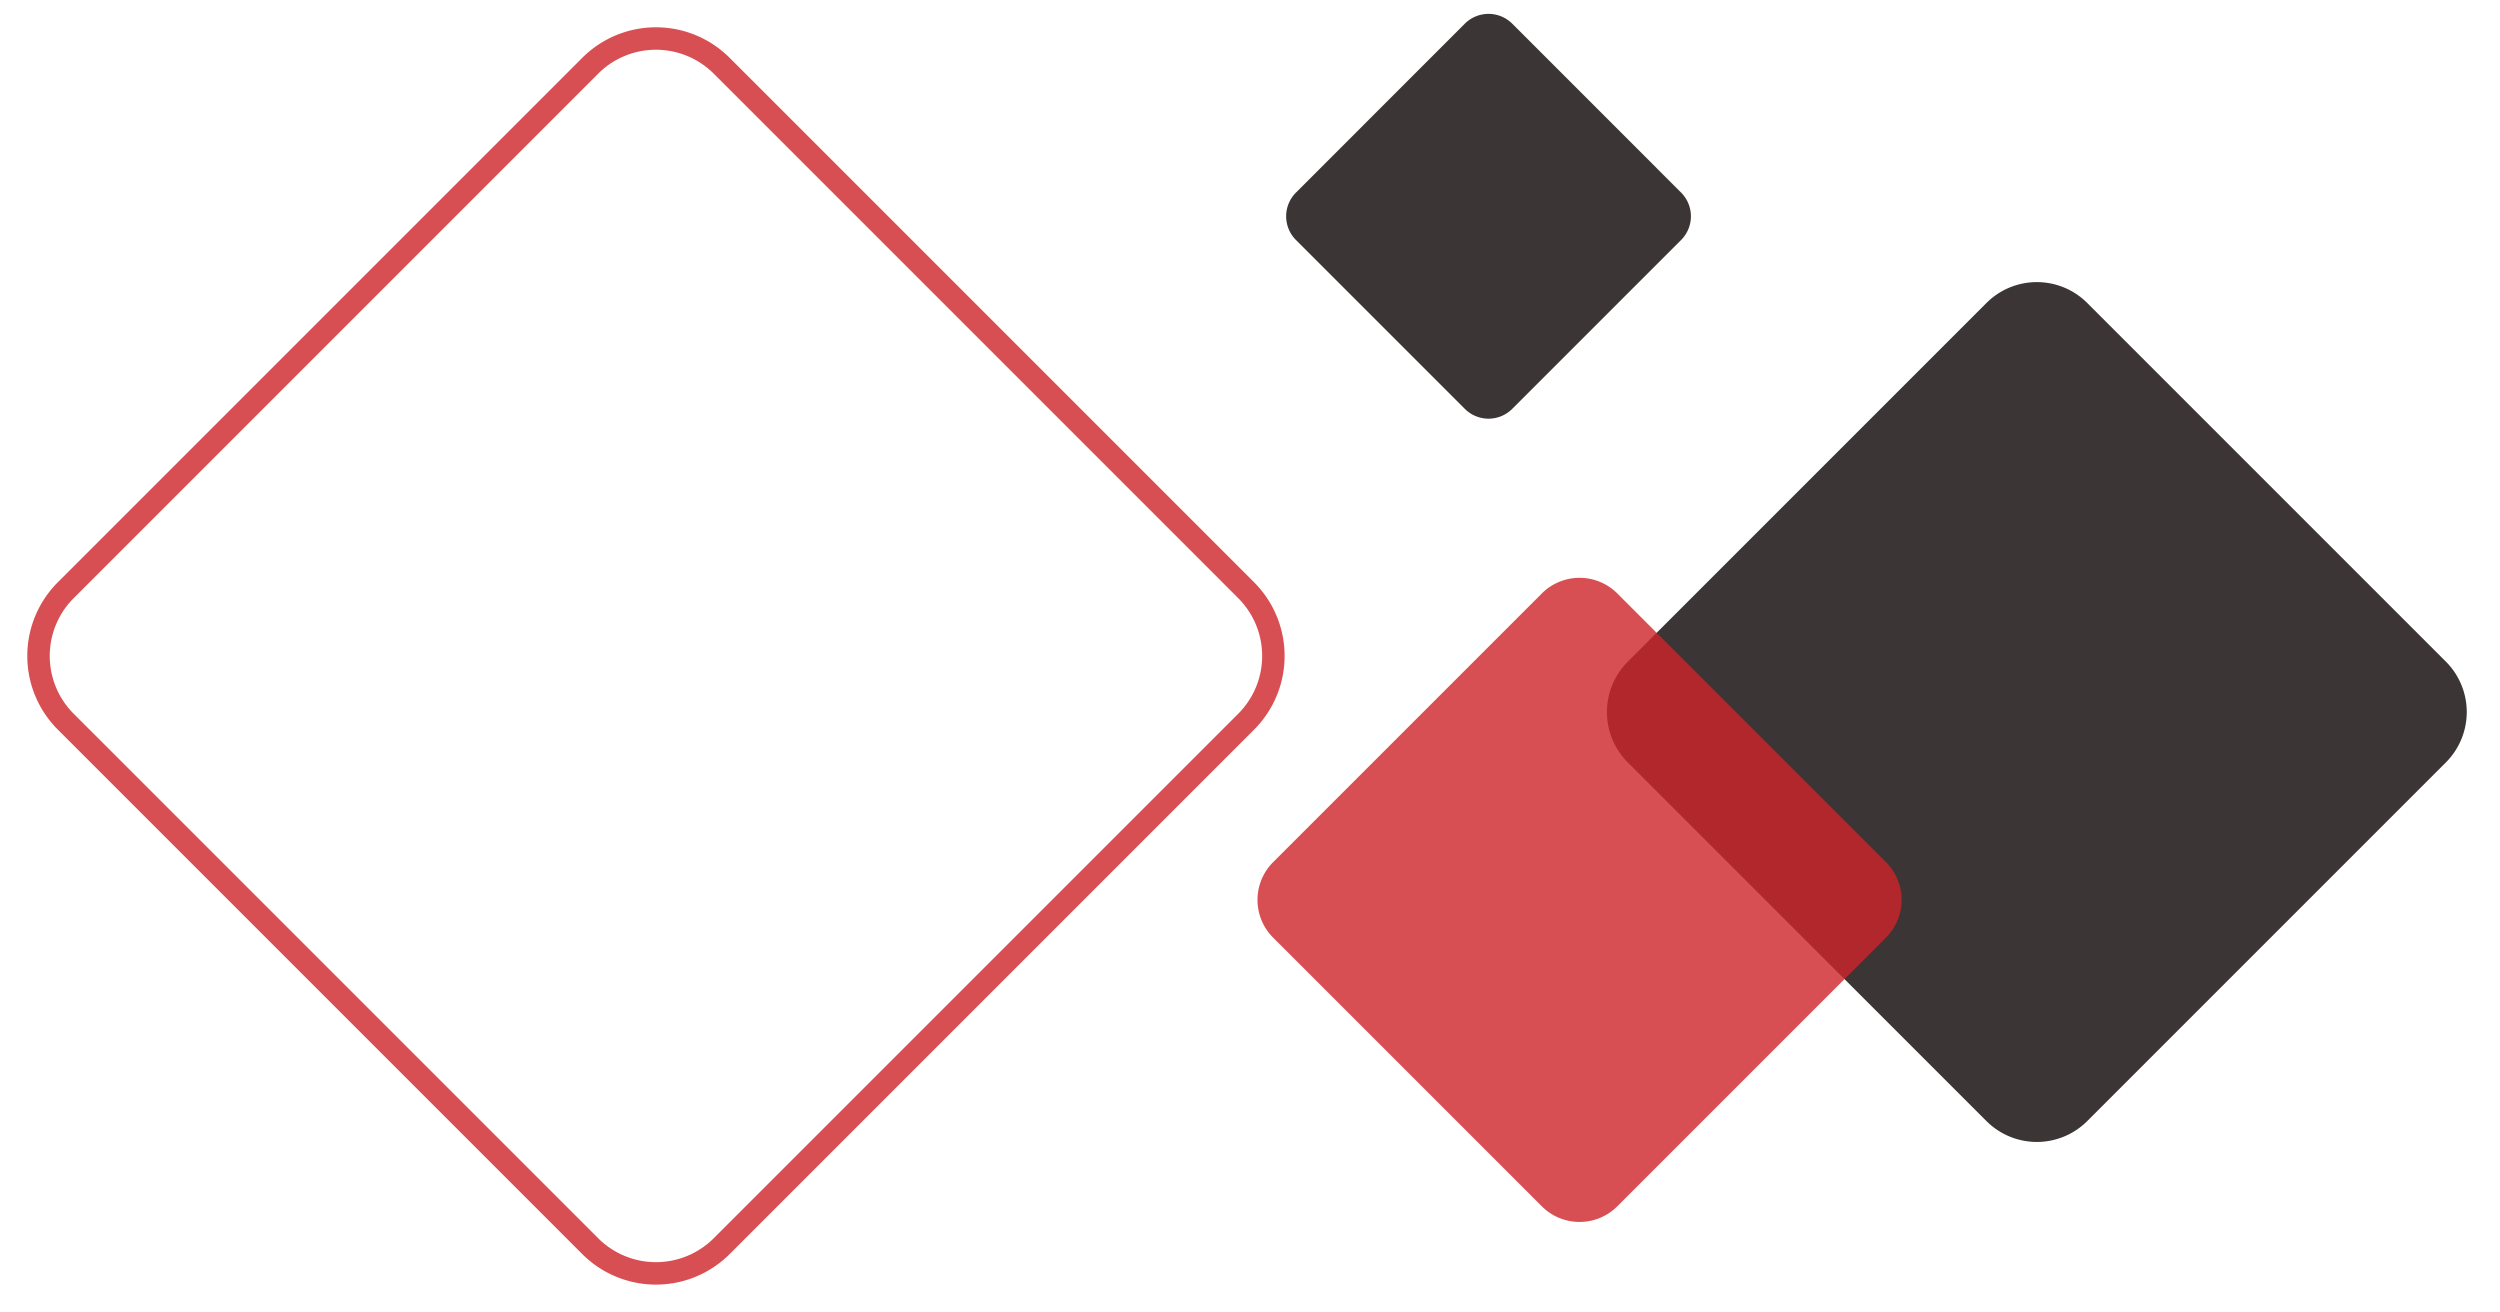 <svg width="202" height="106" fill="none" xmlns="http://www.w3.org/2000/svg"><path opacity=".8" d="M58.313 100.689l42.376-42.376a7.512 7.512 0 000-10.624L58.313 5.313a7.512 7.512 0 00-10.624 0L5.313 47.689a7.512 7.512 0 000 10.624l42.376 42.376a7.512 7.512 0 0010.624 0z" stroke="#CE2329" stroke-width="1.814"/><path d="M122.19 33.034l13.642-13.642a2.71 2.71 0 000-3.833L122.19 1.915a2.71 2.71 0 00-3.833 0L104.715 15.56a2.71 2.71 0 000 3.833l13.642 13.642a2.71 2.71 0 003.833 0zm46.459 57.549l28.979-28.98a5.759 5.759 0 000-8.142l-28.979-28.98a5.758 5.758 0 00-8.143 0l-28.979 28.98a5.757 5.757 0 000 8.143l28.979 28.979a5.758 5.758 0 008.143 0z" fill="#3B3535"/><path opacity=".8" d="M130.678 97.47l21.71-21.71a4.314 4.314 0 000-6.099l-21.71-21.71a4.312 4.312 0 00-6.099 0l-21.71 21.71a4.314 4.314 0 000 6.1l21.71 21.709a4.312 4.312 0 006.099 0z" fill="#CE2329"/></svg>